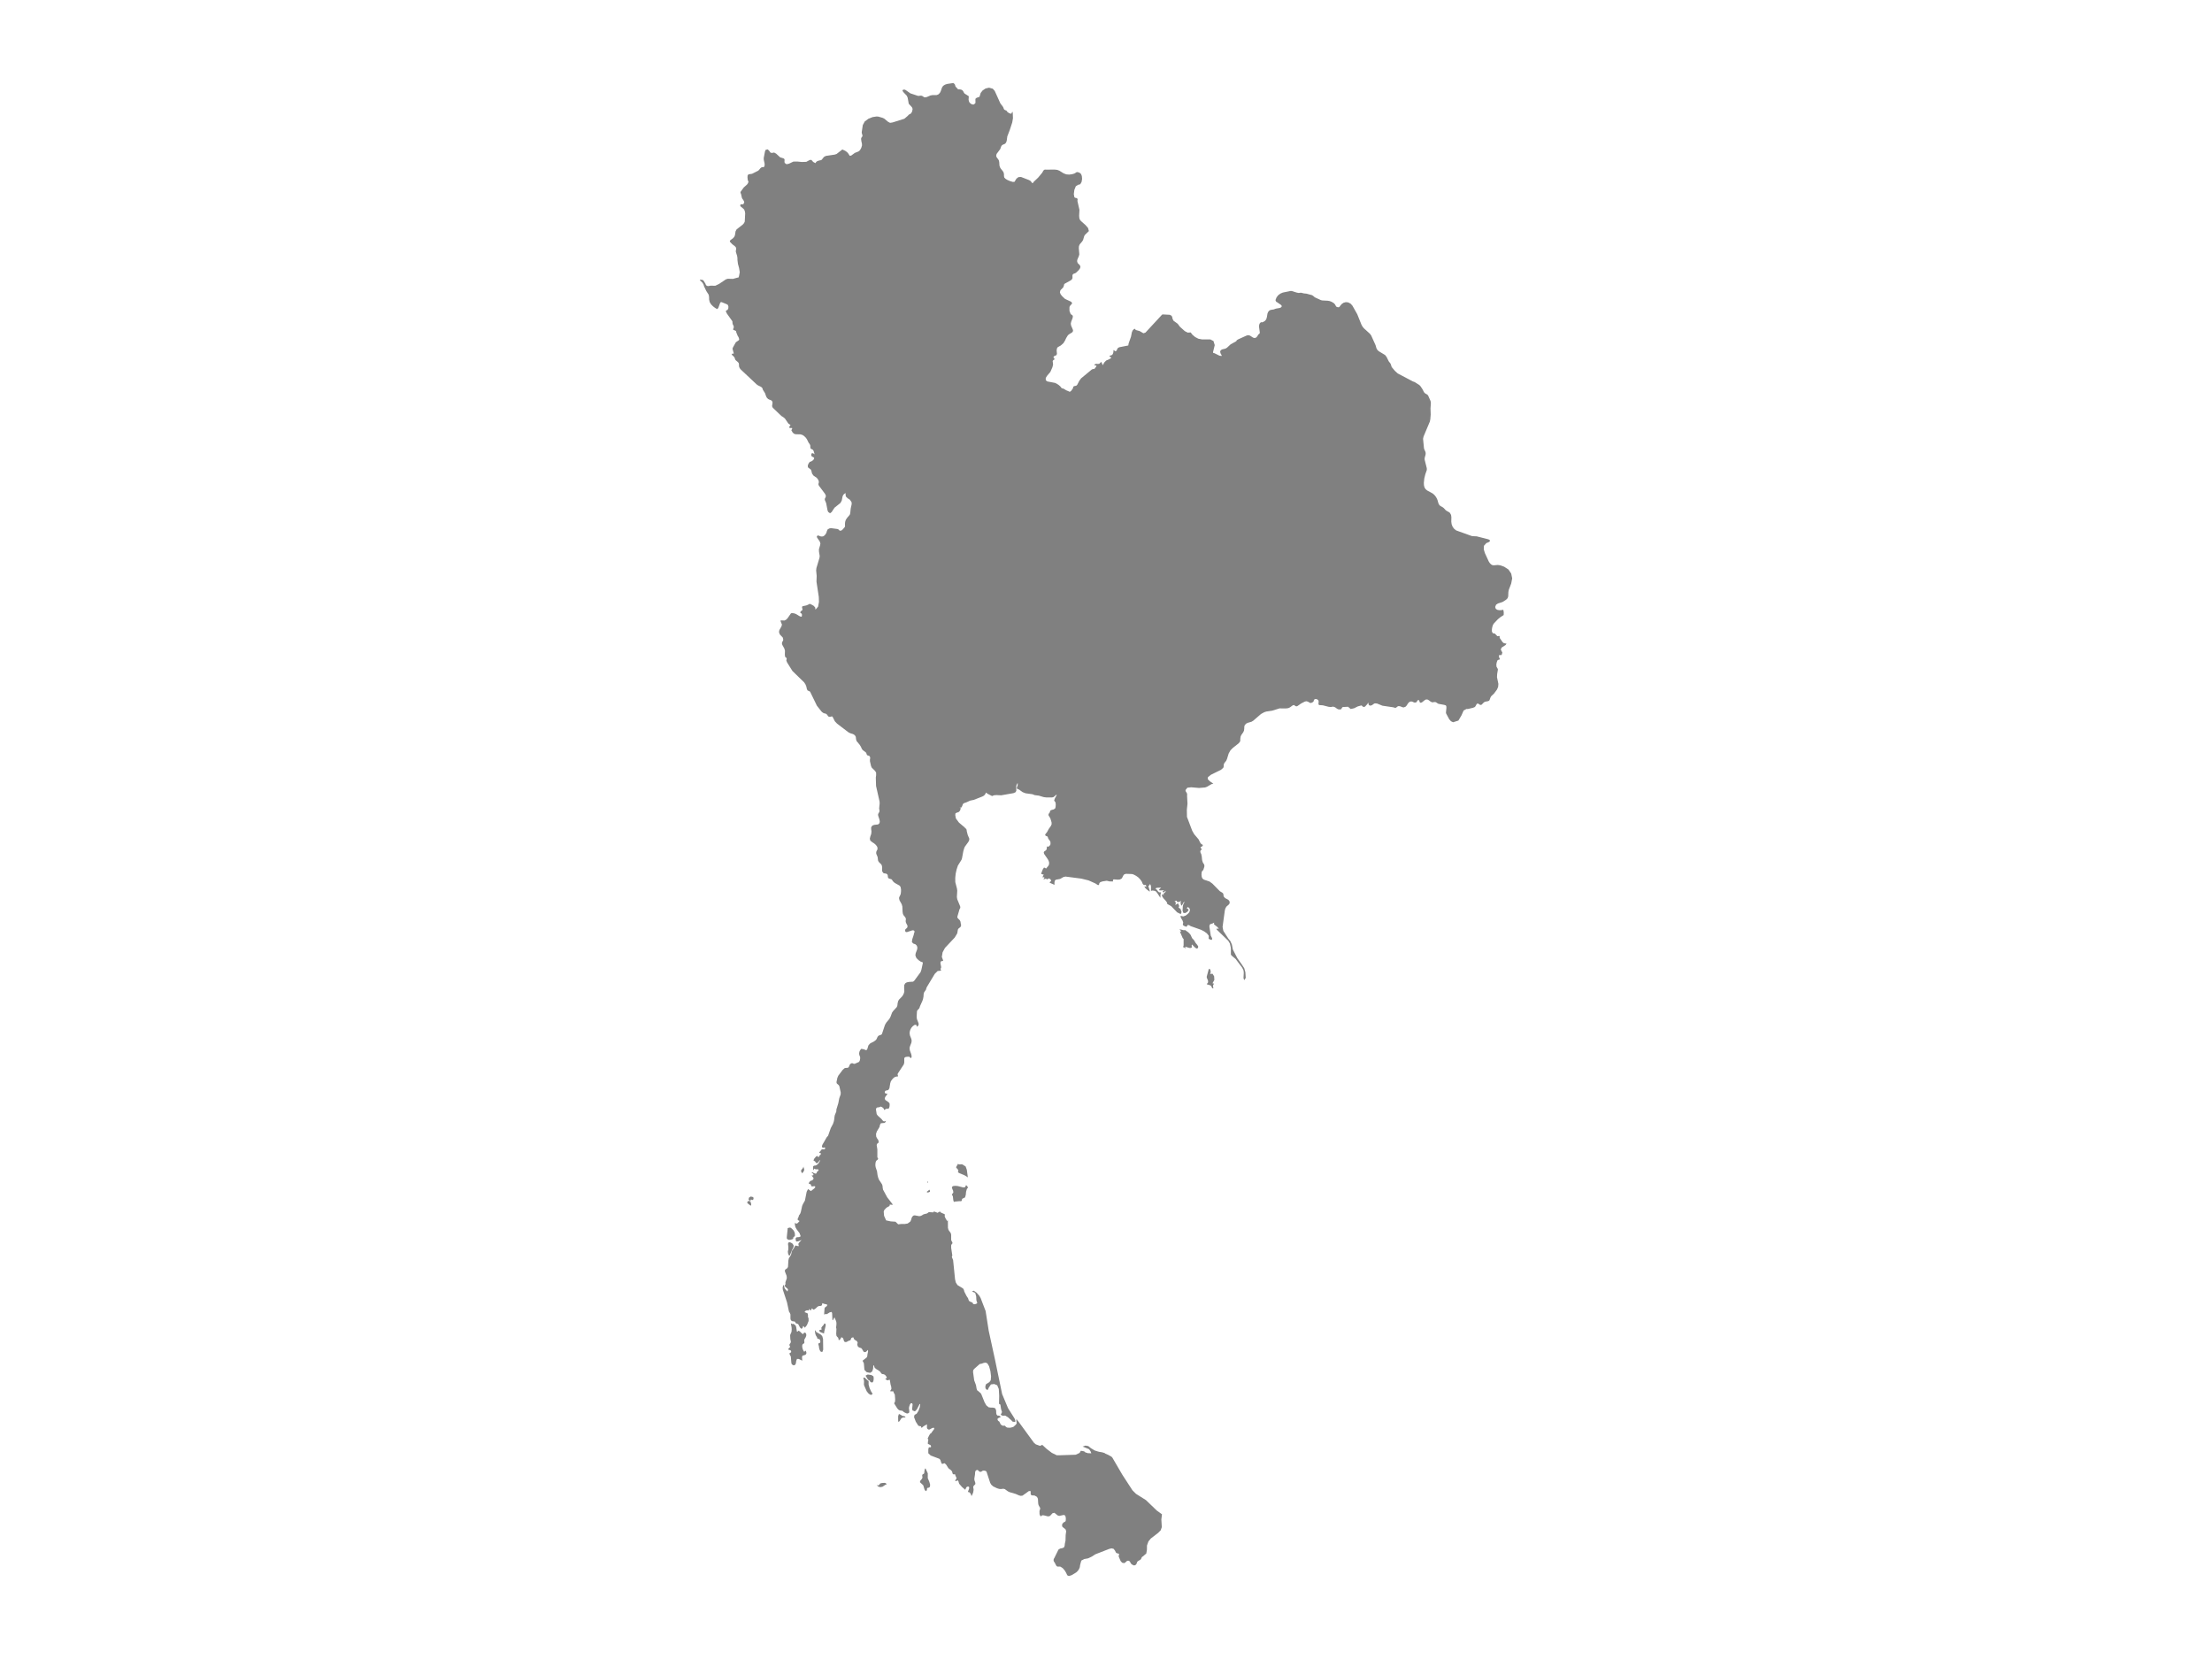 <ns0:svg xmlns:ns0="http://www.w3.org/2000/svg" version="1.1" x="0px" y="0px" viewBox="0 0 800 600" style="enable-background:new 0 0 800 600;" xml:space="preserve">
<ns0:style type="text/css">
	.st0{fill:#808080;}
	.st1{font-family:'Roboto-Regular';}
	.st2{font-size:14px;}
</ns0:style>
<ns0:g id="Thailand">
	<ns0:path class="st0" d="M449.998,354.487l-0.268-0.734l0.095-1.871l-0.069-0.849l-0.475-1.021l-2.403-3.199l-1.486-1.235l-0.228-0.371   v-2.348l-0.357-1.605l-0.611-1.031l-4.171-4.047l-0.061-0.337l0.83,0.08l-0.432-0.591l-1.305-1.03l0.043-0.38v-0.248l-0.579,0.327   l-0.547,0.127l-0.426,0.24l-0.161,0.665l0.507,3.359l0.438,0.856l0.069,0.256l-0.127,0.398h-0.297l-0.372-0.166l-0.34-0.106   l-0.133-0.159l0.032-0.781l-0.02-0.298l-0.645-0.819l-0.991-0.716l-1.083-0.566l-3.803-1.341l-0.562-0.351l-0.501-0.068   l-0.415,0.625h-0.216l-0.795-0.351l-0.196-0.144l-0.138-0.31l0.023-0.277l0.081-0.233l0.035-0.168l-0.245-0.728l-0.639-1.091   l-0.078-0.655l0.951,0.24l0.89-0.302l0.746-0.587l0.553-0.588l0.282-0.848l-0.276-0.731l-0.524-0.322l-0.452,0.392l0.285,0.124   l0.207,0.171l0.144,0.212l0.092,0.236l-0.507,0.615l-0.726,0.42l-0.657-0.066l-0.288-0.845l0.092-1.606l0.216-0.768l0.418-0.743   h-0.219l-0.225,0.283l-0.524,0.979h-0.236l-0.147-0.442l-0.084-0.454l0.032-0.44l0.199-0.397l-0.409,0.308l-0.568,0.204   l-0.501-0.053l-0.216-0.459l-0.582,0.167l-0.167,0.081l0.34,0.212l0.133,0.292l-0.035,0.35l-0.173,0.383h0.216l0.752-0.519   l0.236,0.397l0.161,0.354l0.026,0.355l-0.182,0.401l0.72,0.549l0.369,1.118l-0.305,0.722l-1.293-0.633l-2.175-2.249l-1.06-0.581   l-0.444-0.319l0.058-0.339l-0.57-0.761l-0.804-0.864l-0.539-0.862l0.219-0.752l0.13,0.295l0.147,0.1l0.196,0.026l0.254,0.074   l-0.467-0.317l0.236-0.303l0.478-0.37l0.236-0.521h-0.268l-0.187,0.357l-0.23,0.146l-0.265-0.035l-0.259-0.195l0.357-0.326   l0.179-0.099l0.19-0.071l-1.798,0.04l-0.161-0.298l0.749-0.733l-1.495,0.08l-0.458,0.146v0.27l0.467,0.338l0.32,0.494l0.415,0.385   l0.752,0.021l-0.173,0.452l-0.075,0.481l-0.017,1.048l-1.221-1.856l-0.478-0.528l-0.594-0.207l-0.663-0.06l-0.449,0.152v-1.573   l-0.069-0.385l-0.159-0.365l-0.158-0.183l-0.075,0.167l-0.063,0.22l-0.317,0.236l-0.098,0.198l0.461,1.56l0.017,0.398l-1.193-0.921   l-0.513-0.53l-0.248-0.508l0.726,0.223l-0.13-0.604l-0.242-0.133l-0.294,0.05l-0.303-0.056l-0.288-0.272l-0.144-0.272l-0.109-0.31   l-0.184-0.384l-0.582-0.812l-0.657-0.663l-0.775-0.549l-0.908-0.478l-0.588-0.173l-2.184-0.074l-0.639,0.21l-0.369,0.49   l-0.265,0.574l-0.305,0.461l-0.619,0.317l-0.717,0.062l-1.452-0.109l-0.268,0.103l-0.052,0.236l0.02,0.249l-0.055,0.155   l-0.164,0.031l-0.389-0.04l-0.579,0.024l-1.063-0.263l-1.556,0.242l-0.786,0.272l-0.34,0.341l-0.156,0.673l-0.38,0.044   l-0.893-0.583l-2.457-1.104l-2.642-0.651l-5.704-0.744l-0.746,0.158l-1.224,0.7l-1.538,0.276l-0.375,0.354l-0.012,0.013   l-0.115,0.617v0.877l-1.711-0.765v-0.227l0.519-0.399l-0.219-0.599l-0.599-0.351l-0.639,0.36l-0.386-0.221l-0.311,0.022   l-0.328,0.124l-0.449,0.075l0.167-0.121l0.15-0.156l0.107-0.207l0.055-0.282h-0.72l0.121-0.214l0.242-0.561l0.115-0.217   l-0.294-0.01l-0.668-0.236l0.616-1.61l0.464-0.685l0.637,0.313h0.219l0.251-0.399l0.308-0.328l0.277-0.403l0.15-0.628l-0.052-0.558   l-0.184-0.511l-0.253-0.465l-1.325-1.925l-0.144-0.485l0.127-0.343l0.259-0.208l0.303-0.191l0.285-0.293l0.086-0.271l0.078-0.667   l0.101-0.305l0.305,0.174l0.375-0.18l0.34-0.367l0.184-0.373l-0.017-0.86l-0.354-0.594l-0.415-0.517l-0.199-0.631l-0.15-0.226   l-0.334-0.104l-0.328-0.158l-0.161-0.382l0.755-0.992l0.573-1.062l0.752-1.059l0.288-0.615l-0.023-0.695l-0.386-1.308l-0.164-0.349   l-0.481-0.78l-0.104-0.247l0.081-0.383l0.161-0.232l0.167-0.176l0.297-0.819l0.522-0.23l0.645-0.15l0.565-0.382l0.144-0.509   l0.063-0.841l-0.072-0.785l-0.504-0.709l0.265-0.789l0.616-1.108v-0.249l-0.421,0.298l-0.354,0.333l-0.372,0.271l-0.45,0.114   h-2.186l-0.882-0.118l-1.772-0.529l-1.51-0.187l-0.763-0.318l-2.475-0.339l-1.069-0.401l-1.397-0.993l-0.642-0.255l-0.086-0.271   l0.069-0.348l0.182-0.406l0.078-0.504l-0.038-0.573l-0.386,0.737l-0.133,0.584l0.037,1.541l-0.297,0.513l-0.706,0.317l-4.46,0.785   l-1.729-0.08l-0.873,0.067l-0.683,0.284l-1.674-0.843l-0.524-0.424l-0.357,0.696l-0.415,0.428l-0.57,0.307l-3.071,1.213   l-1.322,0.271l-0.853,0.387l-0.694,0.312l-0.576,0.158l-0.504,0.375l-0.268,0.754l-0.34,0.561l-0.72-0.197l0.507,0.224   l-0.061,0.637l-0.274,0.565l-0.444,0.404l-0.576,0.158l-0.519,0.272l-0.072,0.635l0.006,0.031l0.222,1.184l1.112,1.489l2.051,1.737   l0.118,0.169l0.245,0.203l0.256,0.266l0.107,0.365l0.029,0.325l0.351,1.367l0.588,1.412l-0.086,0.634l-0.314,0.577l-1.167,1.588   l-0.251,0.514l-0.354,1.174l-0.484,2.616l-0.19,0.535l-1.285,2.055l-0.473,1.425l-0.328,1.49l-0.161,1.533l0.012,1.151l0.006,0.391   l0.605,2.344l0.098,0.741l-0.133,2.302l0.133,0.805l1.069,2.589l0.043,0.526l-0.302,0.535l-0.778,2.682l0.037,0.343l0.317,0.398   l0.354,0.332l0.268,0.333l0.164,0.377l0.112,0.746l0.092,0.286l0.012,0.345l-0.156,0.448l-0.184,0.194l-0.57,0.448l-0.236,0.346   l-0.219,1.298l-0.144,0.321l-0.781,1.296l-3.541,3.767l-0.853,1.581l-0.282,1.666l0.484,1.273l-0.112,0.208l-0.501,0.049   l-0.251,0.155l-0.095,0.271l-0.009,0.403l0.265,1.37l-0.075,0.213l-0.112,0.268l-0.026,0.333l0.213,0.421l-1.296,0.151l-1.014,0.99   l-2.875,4.771l-0.179,0.4l-0.15,0.57l-0.689,1.003l-0.153,0.648l-0.052,0.848l-0.144,0.766l-0.222,0.728l-0.913,2.032l-0.092,0.335   l-0.156,0.388l-0.68,0.727l-0.156,0.364l-0.109,2.081l0.109,0.751l0.596,1.504v0.675l-0.596,0.577l-0.259-0.714l-0.562,0.018   l-0.622,0.418l-0.47,0.502l-0.253,0.388l-0.242,0.484l-0.176,0.573l-0.078,0.661l0.121,0.775l0.513,1.303l0.115,0.64l-0.101,0.721   l-0.32,0.8l-0.167,0.424l-0.161,0.643l0.069,0.838l0.547,1.508l0.132,0.753l-0.132,0.547l-0.294-0.018l-0.262-0.252l-0.061-0.154   l-0.665-0.026l-0.501,0.051l-0.337,0.076l-0.3,0.179l-0.124,0.336v1.477l-0.164,0.657l-2.126,3.237l-0.13,0.321l0.083,0.378   l0.107,0.255l-0.083,0.148l-0.47,0.045l-0.622,0.171l-0.579,0.435l-0.496,0.573l-0.38,0.588l-0.222,0.725l-0.28,1.728l-0.357,0.608   l-0.386,0.157l-0.444,0.063l-0.357,0.173l-0.15,0.478l0.081,0.267l0.225,0.161l0.317,0.072l0.366-0.007l-0.259,0.482l-0.328,0.391   l-0.279,0.418l-0.121,0.554l0.225,0.47l1.095,0.732l0.392,0.416l0.063,0.46l-0.043,0.662l-0.153,0.589l-0.242,0.256l-0.507,0.001   L320.533,401l-0.787,0.448l-0.121-0.461l-0.259-0.319l-0.366-0.24l-0.461-0.231l-0.542,0.259l-0.464,0.037l-0.389,0.082   l-0.32,0.382l-0.009,0.397l0.251,1.57l0.372,0.539l1.322,1.202l0.648,0.79l0.406,0.11l0.657-0.184l-0.458,0.717l-1.429,0.139   l-0.311,0.517l-0.204,0.858l-0.951,1.586l-0.294,0.894l0.066,0.993l0.34,0.652l0.386,0.531l0.173,0.633l-0.109,0.424l-0.501,0.366   l-0.112,0.459l0.242,1.584v2.834l0.052,0.105l0.112,0.104l0.086,0.158l-0.009,0.257l-0.135,0.208l-0.444,0.348l-0.147,0.202   l-0.121,0.357l-0.072,0.342l-0.043,0.664l-0.006,0.108l0.112,0.748l0.495,1.447l0.187,1.4l0.199,0.823l0.302,0.789l1.086,1.635   l0.202,0.558l0.078,0.827l0.112,0.593l1.492,2.75l2.063,2.672l-0.279,0.07l-0.176-0.009l-0.167-0.036l-0.248-0.025l-0.291,0.053   l-0.026,0.131l0.043,0.167l-0.089,0.162l-0.882,0.485l-0.326,0.248l-0.677,0.736l-0.187,0.594l0.138,1.489l0.74,1.642l1.654,0.355   l1.734,0.123l0.971,0.941l1.161-0.123l1.164,0.013l1.095-0.179l0.954-0.692l0.268-0.546l0.182-0.636l0.251-0.598l0.507-0.422   l0.438-0.052l1.605,0.298l0.588-0.112l0.475-0.245l0.363-0.245l0.265-0.111l1.1-0.267l0.593-0.42l0.012-0.07l1.34,0.077   l0.228,0.056l0.205-0.299l0.469,0.026l0.674,0.269l0.346,0.139l0.187-0.158l0.383-0.198l0.202-0.155l0.426,0.412l1.348,0.593   l0.035,0.343l-0.052,0.398l0.233,0.582l0.642,1.122l0.291-0.245l0.017,2.704l0.176,0.702l0.288,0.467l0.323,0.403l0.268,0.433   l0.112,0.556v1.724l0.078,0.365l0.343,0.586l0.063,0.405l-0.069,0.026l-0.164,0.19l-0.164,0.265l-0.087,0.254v0.869l0.415,2.753   l-0.173,0.56l0.458,1.107l0.709,6.978l0.279,1.145l0.602,0.94l2.005,1.212l0.314,0.523l0.144,0.619l0.786,1.548l0.573,0.858   l0.225,0.715l0.207,0.314l0.271,0.162l0.781,0.336l0.159,0.1l0.202,0.434l0.472,0.111l0.565-0.13l0.452-0.281l-0.326-1.038   l-0.072-1.44l-0.363-1.25l-1.193-0.472l0.691-0.3l1.069,0.778l0.974,1.129l0.429,0.75l1.806,4.71l1.112,7.101l1.4,6.427   l0.882,4.045l2.578,12.451l2.139,5.105l1.904,3.004l0.453,0.726l0.262,0.726l-0.022,0.506l-0.915-0.074l-0.446-0.464l-1.271-1.152   l-0.687-0.413l-0.277-0.177l-0.994,0.037l-0.665-0.348l0.475-0.948l-0.35-1.151L361.808,508l-0.503-0.311l0.067-2.843l-0.141-2.476   l-0.584-1.376l-1.083-0.444l-1.181,0.148l-0.799,1.207l-0.256,0.61l-0.219,0.192l-0.38-0.203l-0.219-0.256l-0.104-0.23   l-0.032-0.285v-0.427l0.239-0.698l1.204-0.741l0.493-0.667l0.124-1.387l-0.228-1.884l-0.481-1.784l-0.645-1.087l-0.674-0.253   l-0.68,0.122l-0.691,0.256l-0.72,0.14l-0.346,0.307l-1.573,1.391l-0.412,0.499l-0.066,0.693l0.415,3.008l0.637,1.706l0.233,1.315   l0.219,0.606l0.395,0.253l0.095,0.119l0.752,0.635l0.164,0.234l0.095,0.174l1.158,2.891l0.648,1.121l0.856,0.697l0.775,0.103   l0.882,0.017l0.72,0.235l0.302,0.763l0.003,0.055l0.023,0.79l0.063,0.427l0.133,0.335l0.314,0.277l0.501,0.008l0.343,0.172   l0.326,0.292l-0.574,0.296l-0.311,0.123l-0.236,0.174l-0.101,0.218l0.112,0.401l0.251,0.29l0.292,0.163l0.481,0.979l0.429,0.395   l0.498,0.172l0.549-0.069l0.412,0.395l0.292,0.223l0.31,0.117l0.892,0.038l0.412-0.069l0.858-0.258l0.883-0.818l0.277-0.427   l-0.104-0.984l-0.01-0.615l0.909,1.134l5.453,7.472l0.683,0.572l0.949,0.345l0.57,0.204l0.8-0.37l0.585,0.534l1.058,0.979   l1.832,1.387l1.751,0.858l1.031,0.012l1.463-0.049l4.367-0.148l1.42-0.658l0.451-0.774l1.185,0.206l0.49,0.409l0.655,0.158   l0.251,0.158l0.072-0.074l1.138,0.074l-0.274-0.721l-0.541-0.775l-2.328-0.959l1.033-0.35l1.029,0.189l0.916,0.737l1.364,0.834   l1.212,0.383l0.617,0.152l0.533,0.064l0.683,0.157l0.596,0.203l0.259,0.208l0.977,0.416l1.219,0.679l0.314,0.341l3.613,6.188   l1.953,3.002l1.705,2.626l1.299,1.289l3.552,2.231l3.941,3.786l1.867,1.349l0.012,0.009l-0.228,1.879l0.163,2.781l-0.399,1.134   l-0.94,0.94l-2.621,2.022l-0.873,1.063l-0.53,1.476l-0.017,1.519l-0.225,1.362l-1.154,1.006l-0.393,0.256l-0.176,0.301   l-0.121,0.317l-0.216,0.314l-1.035,0.634l-0.187,0.217l-0.282,0.754l-0.417,0.45l-0.578,0.064l-0.754-0.407l-0.307-0.382   l-0.223-0.431l-0.278-0.355l-0.468-0.146l-0.426,0.127l-0.608,0.561l-0.034,0.031l-0.351,0.18l-0.735-0.156l-0.551-0.607   l-0.693-1.628l0.018-0.319l0.11-0.355l-0.011-0.293l-0.337-0.136l-0.414-0.069l-0.274-0.169l-0.19-0.283l-0.165-0.402l-0.56-0.747   l-0.757-0.178l-0.823,0.189l-1.22,0.474l-3.807,1.481l-1.242,0.807l-1.367,0.652l-1.39,0.251l-1.087,0.571l-0.437,1.613   l-0.108,0.792l-0.304,0.719l-0.45,0.63l-0.547,0.523l-1.659,1.002L386.583,570l-0.593-0.276l-0.406-0.89l-0.538-0.893l-0.671-0.776   l-0.796-0.534l-0.351-0.07l-0.673,0.031l-0.346-0.138l-0.243-0.282l-0.415-0.837l-0.269-0.422l-0.185-0.291l-0.068-0.405   l0.086-0.417l0.232-0.398l1.452-2.955l0.585-0.376l0.746-0.149l0.644-0.24l0.271-0.652l0.059-0.671l0.249-1.163l0.055-2.026   l0.187-1.393l-0.252-0.706l-0.659-0.497l-0.567-0.535l0.033-0.821l0.476-0.595l0.465-0.214l0.324-0.303l0.066-0.866l-0.097-0.725   l-0.234-0.461l-0.45-0.156l-1.624,0.352l-0.587-0.191l-1.14-0.935l-0.677,0.142l-0.929,0.997l-0.666,0.172l-1.475-0.369   l-0.472-0.063l-0.435,0.142l-0.194,0.24l-0.154,0.018l-0.298-0.527l-0.086-0.299l-0.022-1.029l0.066-0.318l0.012-0.033l0.112-0.301   l0.075-0.328l-0.068-0.295l-0.423-0.722l-0.157-0.389l-0.08-0.41l-0.101-1.693l-0.329-0.682l-0.816-0.476l-0.402-0.059   l-0.364,0.006l-0.329-0.047l-0.298-0.223l-0.095-0.297l0.011-0.794l-0.055-0.22l-0.606,0.005l-2.281,1.635l-0.628,0.085   l-0.638-0.156l-1.211-0.538l-2.16-0.629l-0.646-0.299l-1.13-0.817l-0.527-0.13l-0.915,0.106l-0.596-0.049l-0.789-0.243   l-0.344-0.166l-1.022-0.494l-0.693-0.611l-0.401-0.675l-1.314-3.999l-0.242-0.262l-0.377-0.134l-0.41-0.039l-0.322,0.029   l-0.536,0.336v0.07l-0.536-0.011l-0.304-0.168l-0.162-0.197l-0.09-0.109l-0.322-0.195l-0.505,0.162l-0.229,0.296l-0.099,0.406   l-0.046,0.806l-0.236,1.445l0.038,0.608l0.284,0.827l0.071,0.505l-0.212,0.309l-0.311,0.266l-0.238,0.373l-0.031,0.318l0.115,0.619   l0.015,0.311l-0.146,0.887l-0.311,0.779l-0.293,0.55l-0.259-0.742l-0.418-0.586l-0.64-0.188l0.432-1.148l0.043-0.574l-0.354-0.247   l-0.458,0.117l-0.271,0.296l-0.34,0.781l-1.181-1l-1.014-1.169l-0.121-0.309l-0.098-0.413l-0.138-0.361l-0.251-0.155l-0.449,0.235   l-0.259,0.067l-0.112-0.168l0.078-0.258l0.32-0.434l0.063-0.173l-0.086-0.358l-0.305-0.599l-0.069-0.392l-0.156-0.123l-0.337,0.022   l-0.343-0.048l-0.15-0.338l-0.164-0.656l-0.389-0.451l-0.922-0.705l-0.847-1.339l-0.559-0.493l-0.637,0.226l-0.314,0.017   l-0.256-0.464l-0.285-0.915l-0.251-0.329l-0.187-0.148l-3.062-1.158l-0.882-0.827l0.009-1.431l0.156-0.643l0.19-0.078l0.51-0.01   l0.13-0.151l-0.035-0.337l-0.202-0.334l-0.386-0.152l-0.544-0.297l0.043-0.679l0.144-0.739l-0.248-0.477l0.576-1.181l0.363-0.555   l0.392-0.234l0.112-0.234l0.994-1.338l-0.265-0.395l-0.608,0.189l-0.657,0.377l-0.423,0.183l-0.542-0.255l-0.202-0.433l0.017-1.26   l-1.233,0.708l-0.582,0.494l-0.248,0.013l-0.115-0.507h-0.259l-0.691-0.199l-0.925-1.463l-0.631-1.665l0.19-0.791l0.755-0.418   l0.654-1.024l0.467-1.285l0.181-1.194h-0.219l-1.002,1.926l-0.689,0.728l-0.882-0.34l-0.147-0.558l0.173-1.537l-0.138-0.485   l-0.472-0.048l-0.366,0.505l-0.242,0.706l-0.104,0.565l0.147,1.26l-0.138,0.505l-0.622,0.205l-0.372-0.103l-0.533-0.244   l-0.473-0.289l-0.204-0.24l-0.19-0.105l-1.003-0.17l-0.501-0.312l-0.435-0.551l-1.037-1.686l0.328-0.587l0.055-0.837l-0.121-1.624   l-0.078-0.241l-0.352-0.578l-0.072-0.41l-0.164-0.052l-0.772,0.009l-0.277-0.09l0.47-0.755l-0.052-0.785l-0.259-0.897l-0.259-1.617   l-0.242-0.039l-0.314,0.153l-0.308,0.039l-0.311-0.158l-0.346-0.247l-0.107-0.227l0.4-0.099l0.147-0.228l-0.23-0.504l-0.426-0.503   l-0.467-0.227l-0.57-0.078l-0.288-0.212l-0.484-0.686l-0.706-0.52l-0.691-0.391l-0.55-0.488l-0.248-0.818h-0.222l-0.084,1.221   l-0.346,0.984l-0.732,0.488l-1.256-0.253l-0.807-0.853l-0.196-2.361l-0.47-0.933l1.472-1.156l0.222-0.429l0.066-0.67l0.219-1.064   l-0.026-0.606l-0.683,0.694l-0.34,0.129l-0.447-0.068l-0.182-0.208l-0.544-0.913l-0.259-0.266l-0.57-0.167l-0.579-0.32   l-0.259-0.721l0.04-0.361l0.063-0.22l0.017-0.202l-0.121-0.304l-0.248-0.31l-0.57-0.317l-0.28-0.239l-0.204-0.372l-0.055-0.254   l-0.147-0.1l-0.449,0.105l-0.225,0.204l-0.259,0.637l-0.121,0.137l-0.544,0.153l-0.527,0.298l-0.507,0.199l-0.501-0.14   l-0.173-0.271l-0.242-0.794l-0.176-0.301l-0.441-0.266l-0.199,0.141l-0.095,0.295l-0.121,0.196l-0.461,0.404l-0.187-0.009   l-0.078-0.518l-0.095-0.32l-0.458-0.466l-0.179-0.291l-0.081-0.69l0.081-1.752l-0.124-0.477l0.124-1.147v-0.617l-0.115-0.562   l-0.605-1.393l-0.507,1h-0.219l-0.121-2.598l-0.242-0.357l-0.674,0.191l-1.028,0.655l-0.377-0.112h-0.236v0.245h-0.242   l-0.069-0.419l0.147-1.904l0.19-0.298l0.579-0.432l0.265-0.469l-0.473-0.226l-0.76-0.153l-0.605-0.25l-0.164,0.798l-0.487,0.213   l-0.622,0.039l-0.55,0.281l-0.363,0.393l-0.556,0.454l-0.553,0.186l-0.352-0.432h-0.242l-0.06,0.427l-0.187,0.228l-0.242-0.03   l-0.236-0.358h-0.242v0.466l-0.732-0.084l-0.616,0.291l-0.213,0.38l1.095,0.441l0.13,0.59l-0.009,0.688l0.216,0.536l0.009,0.972   l-0.594,1.467l-0.749,0.955l-0.473-0.575h-0.216l-0.026,0.332l-0.098,0.223l-0.38,0.445l-0.568-0.511l-0.648-1.222l-0.91-0.359   l-0.109-0.26l-0.147-0.26l-0.406-0.116l-0.389-0.026l-0.291-0.082l-0.228-0.144l-0.193-0.214l-0.135-0.53v-1.531l-0.216-0.515   l-0.323-0.533l-0.72-3.352l-1.507-4.577l-0.052-0.776l0.176-0.638l0.239-0.272l0.121,0.319l0.089,0.688l0.265,0.463l0.856,0.926   l0.204-0.72l-0.311-0.437l-0.501-0.348l-0.36-0.45l-0.017-0.232l0.095-0.179l0.109-0.153l0.055-0.147l-0.02-0.586l0.02-0.169   l0.398-1.109l0.086-0.358l-0.069-0.787l-0.556-1.409l-0.101-0.496l0.147-0.326l0.251-0.198l0.297-0.178l0.274-0.274l0.121-0.232   l0.072-0.232l0.132-2.226l0.179-0.792l0.778-1.229l0.326-1.413l0.689-0.967l0.449-0.856l0.288-0.172l0.133,0.087l0.524,0.137   l0.441-0.006l-0.121-0.341l-0.089-0.449l0.346-0.502l0.83-0.907l-1.06,0.44l-0.668,0.172l-0.346-0.281l-0.101-0.932l0.432-0.388   l0.847-0.036l0.568-0.287l-0.398-1.135l-1.037-1.371l-0.464-0.808l-0.19-0.89l-0.026-0.724l0.164,0.204l0.452,0.14l0.288-0.108   l0.282-0.255l0.53-0.594l-0.654-0.339l-0.014-0.555l0.326-0.604l0.104-0.483l0.424-0.591l0.259-0.66l0.49-2.233l0.279-0.648   l0.723-1.279l0.628-3.169l0.496-0.995l1.049,0.735l1.17-0.923l0.397-0.443l-0.092-0.351l-0.271-0.061l-0.677,0.092l-0.285-0.031   l-0.144-0.162l-0.133-0.476l-0.087-0.098l-0.709-0.289l0.294-0.6l0.657-0.495l0.363,0.016l0.078-0.139l0.328-0.425l0.078-0.162   l-0.095-0.263l-0.631-0.85l0.579-0.031l0.112-0.298l-0.233-0.386l-0.458-0.289l0.242-0.224l0.536,0.349l0.559,0.225l0.444-0.092   l0.179-0.615l0.15-0.035l0.285-0.304l0.158-0.344l-0.23-0.165l-0.726-0.009l-0.317-0.076l-0.311-0.181l-0.161,0.245l-0.04,0.107   l-0.04,0.159h-0.219l0.04-0.292l-0.011-0.801l-0.029-0.135l0.297-0.301l0.276-0.073l0.285-0.012l0.328-0.105l0.493-0.352l0.38-0.43   l0.311-0.526l0.285-0.654l-0.285,0.26l-0.585,0.74l-0.334,0.206l-0.317-0.061l-0.19-0.253l-0.156-0.272l-0.622-0.405l0.285-0.632   l0.57-0.665l0.429-0.387l0.161,0.253l0.225,0.132l0.265-0.007l0.311-0.156l-0.202-0.238l0.53-0.386l0.156-0.377l-0.121-0.139   l-0.268-0.072l-0.256-0.149l0.069-0.194l0.363-0.339l0.288-0.445l0.279-0.196l0.787,0.012l0.311-0.176l0.081-0.369l-0.34-0.152   l-0.389,0.044l-0.078,0.211l-0.38-0.494l0.006-0.237l0.132-0.473l1.573-2.722l0.507-0.573l0.968-2.761l0.824-1.563l0.268-0.806   l0.173-0.852l0.06-0.735l0.133-0.708l0.547-1.341l0.04-0.775l0.673-2.183l0.359-1.832l0.49-1.374l0.033-0.726l-0.497-2.262   l-0.23-0.387l-0.681-0.59l-0.128-0.46l0.315-1.547l0.351-0.817l1.566-2.085l0.677-0.61l0.337-0.103l0.754-0.046l0.26-0.08   l0.252-0.315l0.136-0.345l0.156-0.396l0.3-0.336l0.472-0.212l0.329,0.076l0.304,0.151l0.38,0.014l1.262-0.555l0.168-0.039   l0.263-0.296l0.15-0.285l0.132-0.725l-0.004-0.53l-0.282-0.733l-0.077-0.439l0.022-0.374l0.084-0.394l0.143-0.374l0.201-0.312   l0.326-0.348l0.143-0.043l0.179,0.093l0.45,0.067l0.402,0.123l0.373,0.197l0.348,0.009l0.304-0.439l0.315-1.088l0.154-0.322   l0.578-0.594l1.412-0.736l0.278-0.217l0.381-0.298l0.23-0.348l0.333-0.746l0.263-0.341l0.348-0.199l0.754-0.254l0.241-0.297   l1.072-3.226l0.457-0.806l1.142-1.383l0.428-0.806l0.538-1.45l0.377-0.557l1.343-1.462l0.219-0.6l0.055-0.633l0.198-0.89   l0.333-0.579l1.021-1.036l0.435-0.602l0.326-0.715l0.132-0.604l-0.066-1.464l0.048-0.844l0.326-0.596l0.578-0.368l0.816-0.162   l1.471-0.09l0.421-0.346l2.276-3.08l0.3-0.858l0.52-2.4l-0.073-0.348l-0.6-0.174l-0.68-0.437l-0.637-0.559l-0.439-0.549l-0.26-0.8   l0.117-0.744l0.549-1.458l0.04-0.739l-0.249-0.615l-0.483-0.441l-0.673-0.219l-0.563-0.52l0.117-1.004l0.563-1.708l0.059-0.413   l0.15-0.369l0.08-0.341l-0.146-0.318l-0.311-0.14l-0.362,0.011l-1.994,0.659l-0.498-0.122l-0.121-0.646l0.187-0.35l0.344-0.279   l0.289-0.327l0.062-0.494l-0.128-0.367l-0.38-0.713l-0.135-0.38l-0.029-0.386l0.084-0.659l-0.095-0.393l-0.242-0.397l-0.545-0.659   l-0.194-0.444l-0.117-0.693l-0.099-2.015l-0.234-0.792l-0.805-1.454l-0.15-0.746l0.088-0.365l0.38-0.779l0.139-0.386l0.102-0.802   l0.007-0.77l-0.09-0.561l-0.053-0.326l-0.337-0.502l-1.745-0.978l-0.392-0.315l-0.347-0.362l-0.227-0.38L322.422,318l-0.83-0.236   l-0.333-0.202l-0.121-0.289l-0.081-0.735l-0.157-0.328l-0.369-0.24l-0.809-0.133l-0.318-0.158l-0.366-0.624l-0.033-0.652   l0.044-0.692l-0.132-0.747l-0.271-0.421l-0.702-0.679l-0.282-0.394l-0.121-0.359l-0.121-1.117l-0.465-1.103l-0.077-0.329   l0.037-0.474l0.132-0.34l0.183-0.316l0.15-0.412l-0.088-0.709l-0.487-0.7l-0.659-0.591l-0.607-0.376l-0.783-0.615l-0.172-0.728   l0.194-0.811l0.307-0.862l0.099-0.917l-0.11-0.808l-0.004-0.709l0.424-0.609l0.677-0.257l1.401-0.158l0.485-0.438l0.028-0.025   l0.102-0.628l-0.146-0.745l-0.446-1.362l-0.022-0.491l0.146-0.342l0.205-0.306l0.15-0.379v-0.35l-0.117-0.699l0.183-1.817   l-0.033-0.7l-1.27-5.637l-0.088-3.061l0.117-0.828l-0.011-0.953l-0.204-0.321l-0.195-0.307l-1.149-1.115l-0.271-0.588l-0.402-1.743   l-0.011-0.629l0.084-0.438l0.011-0.279l-0.077-0.238l-0.183-0.307l-0.161-0.11l-0.494-0.138l-0.187-0.098l-0.139-0.221   l-0.179-0.546l-0.157-0.217l-1.112-0.837l-0.322-0.427l-0.359-0.802l-0.432-0.692l-1.127-1.366l-0.19-0.67l-0.081-0.83   l-0.355-0.593l-0.622-0.401l-0.849-0.251l-0.757-0.337l-4.2-3.2l-0.801-0.854l-0.853-1.698l-0.34-0.051l-0.417,0.145l-0.538-0.019   l-0.241-0.181l-0.454-0.604l-0.23-0.228l-0.26-0.121l-0.545-0.126l-0.249-0.1l-0.461-0.311l-0.293-0.291l-1.61-2.049l-2.462-5.075   l-0.461-0.25l-0.435-0.172l-0.26-0.511l-0.194-0.886l-0.307-0.789l-0.465-0.721l-4.273-4.16l-1.917-3.07l-0.282-0.712l0.121-0.533   l0.011-0.18l-0.113-0.234l-0.38-0.314l-0.106-0.194l-0.062-0.769l0.044-1.318l-0.238-0.803l-0.702-1.261l-0.139-0.386l0.003-0.186   l0.005-0.291l0.154-0.35l0.194-0.315l0.113-0.377l-0.19-0.799l-0.007-0.007l-1.088-1.143l-0.27-0.865l0.161-0.713l0.735-1.283   l0.176-0.675l-0.214-0.513l-0.24-0.574l0-0.005l-0.025-0.428l1.08,0.051l0.274,0.013l0.618-0.291l0.523-0.518l1.251-1.8   l0.428-0.097l0.805,0.133l0.644,0.25l1.211,0.743l0.53,0.208l0.249-0.073l0.088-0.245v-0.557l-0.095-0.211l-0.212-0.167   l-0.216-0.127l-0.088-0.096l0.048-0.19l0.084-0.184l0.088-0.134l0.04-0.04l0.311-0.18l0.194-0.202l0.044-0.326l-0.146-0.622   l0.026-0.298l0.23-0.16l1.273-0.275l0.567-0.222l0.677-0.361l0.724,0.319l0.724,0.416l0.523,0.578l0.117,0.799l0.933-1.077   l0.322-1.719l-0.066-1.851l-0.831-5.473l0.073-2.1l-0.06-0.605l-0.134-1.356l0.099-0.861l1.108-3.701l0.081-0.669l-0.26-1.544   l-0.026-0.885l0.428-1.434l0.11-0.656l-0.242-0.734l-0.951-1.374l-0.11-0.489l0.315-0.295l0.417,0.057l0.435,0.19l0.359,0.11   l0.461-0.002l0.3-0.04l0.267-0.15l0.391-0.331l0.494-0.723l0.22-0.737l0.296-0.613l0.739-0.364l0.622-0.027l2.17,0.284l0.421,0.196   l0.201,0.257l0.249,0.164l0.545-0.074l0.311-0.225l0.834-0.924l0.165-0.329l-0.026-0.855l0.069-0.785l0.227-0.726l0.443-0.673   l0.995-1.172l0.176-0.583l0.168-1.671l0.351-1.607l-0.029-0.671l-0.611-0.906l-0.82-0.534l-0.662-0.654l-0.135-1.257l-0.739,0.62   l-0.293,0.591l-0.296,1.526l-0.476,0.875l-2.137,1.708l-1.057,1.597l-0.567,0.423l-0.677-0.486l-0.223-0.553l-0.516-2.656   l-0.457-1.072l-0.044-0.402l0.355-0.771l0.055-0.389l-0.289-0.669l-2.166-2.896l-0.219-0.384l-0.007-0.397l0.117-0.391l0.015-0.34   l-0.069-0.334l-0.15-0.376l-0.512-0.68l-1.233-0.855l-0.49-0.706l-0.249-1.01l-0.179-0.416l-1.05-0.821l-0.069-0.657l0.278-0.707   l0.424-0.611l0.52-0.151l0.574-0.367l0.428-0.457l0.106-0.411l-0.26-0.298l-0.348-0.141l-0.318-0.191l-0.154-0.445l0.088-0.526   l0.285-0.178l0.402,0.109l0.446,0.327l-0.304-1.055l-0.23-0.507l-0.333-0.231l-0.553-0.258l-0.132-0.543l-0.011-0.618l-0.208-0.488   l-0.384-0.488l-0.6-1.211l-0.373-0.564l-0.648-0.647l-0.637-0.411l-0.714-0.209l-1.738-0.04l-0.615-0.191l-0.483-0.471l-0.476-0.84   l0.139-0.126l0.183-0.333l-0.033-0.287l-0.922-0.006l-0.077-0.32l0.165-0.423l0.289-0.326l-0.805-0.557l-1.248-1.821l-0.681-0.553   l-0.552-0.316l-3.029-2.906l-0.282-0.356l-0.077-0.483l0.128-0.782l0.022-0.456l-0.212-0.525l-0.421-0.268l-0.516-0.178   l-0.479-0.249l-0.468-0.5l-0.245-0.51l-0.366-1.062l-0.783-1.239l-0.157-0.554l-0.315-0.361l-0.373-0.232l-0.838-0.397   l-0.523-0.349l-0.913-0.856l-4.922-4.617l-0.34-0.457l-0.219-0.517l-0.048-0.472l-0.007-0.426l-0.069-0.382l-0.304-0.384   l-0.856-0.728l-0.201-0.428l-0.165-0.5l-0.355-0.44l-0.443-0.371l-0.278-0.513l0.812-0.111l-0.479-1.762l0.223-0.554l0.999-1.771   l0.973-0.66l0.117-0.102l0.113-0.2l-0.08-0.437l-0.161-0.437l-0.113-0.198l-0.15-0.19l-0.516-1.259l-0.11-0.453l-0.073-0.154   l-0.483-0.232l-0.15-0.095l-0.157,0.041l-0.124-0.029l-0.051-0.32l0.033-0.187l0.154-0.355l0.037-0.223l-0.081-0.407l-0.329-0.679   l-0.077-0.439v-0.319l-0.037-0.221l-0.139-0.243l-1.818-2.542l-0.391-0.776l0.099-0.351l0.53-0.243l0.267-0.575l0.018-0.682   l-0.219-0.56l-0.457-0.264l-1.8-0.734l-0.402,0.096l-0.066,0.084l-0.659,1.791l-0.154,0.285l-0.329,0.271l-0.717-0.419   l-0.765-0.581l-0.706-0.72l-0.494-0.827l-0.205-0.921l-0.011-0.853l-0.121-0.827l-0.9-1.41l-0.816-1.715l-0.146-0.55l-0.402-0.708   l-0.761-0.714l-0.219-0.421l0.761,0.095l0.256,0.032l0.311,0.206l0.724,1.153l0.099,0.311l0.157,0.261l0.384,0.243l0.377,0.052   l0.875-0.162l1.654,0.044l1.376-0.664l2.462-1.646l0.688-0.229l1.873,0.052l1.687-0.471l0.172,0.046l0.103-0.067l0.216-0.426   l0.282-1.506l-0.253-1.518l-0.402-1.484l-0.176-1.399l-0.018-0.825l-0.11-0.668l-0.435-1.388l-0.033-0.308l0.139-0.976l-0.15-0.474   l-0.373-0.395l-0.856-0.647l-0.798-0.797l-0.143-0.447l0.362-0.364l0.743-0.536l0.505-0.547l0.252-0.581l0.23-1.438l0.384-0.702   l2.199-1.704l0.501-0.576l0.238-0.534l0.154-2.936l-0.091-0.671l-0.26-0.708l-0.315-0.35l-0.944-0.772l-0.198-0.342l0.139-0.402   l0.329-0.056l0.402,0.033l0.34-0.138l0.278-0.738l-0.322-0.648l-0.494-0.702l-0.227-0.901l-0.055-0.374l-0.263-0.724l-0.022-0.269   l1.178-1.624l1.174-1.049l0.304-0.401l0.234-0.548l-0.022-0.21l-0.135-0.186l-0.117-0.474l-0.073-0.749l0.033-0.684l0.311-0.463   l0.725-0.107l0.592-0.087l2.203-1.113l0.285-0.261l0.516-0.622l0.311-0.278l0.388-0.121l0.344,0.01l0.289-0.106l0.187-0.475   l0.011-0.665l-0.293-1.361l-0.037-0.687l0.472-2.463l0.234-0.511l0.746-0.175l0.53,0.516l0.435,0.625l0.461,0.155l0.9-0.15   l0.739,0.417l1.409,1.297l1.2,0.379l0.26,0.14l0.165,0.368l-0.044,0.771l0.088,0.394l0.651,0.462l0.893-0.194l1.577-0.757   l1.427-0.024l1.657,0.161l1.599-0.052l1.237-0.661l0.116-0.012l0.389-0.04l0.311,0.225l0.267,0.346l0.366,0.306l0.607,0.283   l0.139-0.047l0.051-0.256l0.366-0.329l0.706-0.276l0.794-0.154l0.271-0.188l0.604-0.778l0.296-0.291l0.622-0.28l3.143-0.465   l0.677-0.233l2.074-1.619l1.065,0.493l0.494,0.354l0.446,0.407l0.681,1.044l0.552-0.119l1.266-0.935l1.372-0.549l0.49-0.425   l0.468-0.815l0.278-0.937l-0.04-0.714l-0.176-0.704l-0.117-0.909l0.073-0.382l0.168-0.266l0.168-0.198l0.092-0.179l-0.026-0.349   l-0.205-0.686l-0.04-0.373l0.388-2.586l0.695-1.287l1.31-0.983l1.559-0.624l1.449-0.217l0.684,0.066l1.46,0.428l0.618,0.291   l1.376,1.151l0.721,0.365l0.904-0.142l4.255-1.332l1.171-0.998l0.461-0.497l0.417-0.212l0.335-0.223l0.057-0.038l0.362-0.647   l0.187-0.951l-0.245-0.603l-1.156-1.257l-0.399-2.198l-0.304-0.696l-1.302-1.378l-0.318-0.637l0.684-0.25l0.501,0.191l1.727,1.204   l2.718,0.905l0.34,0.018l0.647-0.09l0.37,0.029l0.318,0.137l0.538,0.375l0.344,0.076l0.684-0.125l1.315-0.562l0.732-0.133   l1.434,0.004l0.622-0.214l0.596-0.563l0.318-0.615l0.472-1.364l0.402-0.584l0.637-0.424l0.787-0.267l1.932-0.287L344.632,30   l0.174,0.037l0.366,0.293l0.227,0.332l0.082,0.365l0.128,0.347l0.34,0.295l0.41,0.521l0.382,0.133l0.415-0.003l0.512,0.106   l0.468,0.289l0.23,0.315l0.176,0.36l0.278,0.417l1.551,0.996l-0.071,1.305l0.201,0.741l0.483,0.588l0.638,0.336l0.633-0.002   l0.538-0.546l-0.022-1.471l0.329-0.302l0.11-0.07l0.787-0.296l0.194-0.031l0.07-0.07l0.408-1.359l0.697-0.9l1.057-0.718   l1.284-0.297l1.339,0.367l0.71,0.793l2.025,4.483l0.911,1.213l0.17,0.294l0.183,0.522l0.132,0.214l0.274,0.188l0.596,0.262   l0.117,0.205l0.263,0.32l0.582,0.361l0.582,0.209l0.263-0.141l0.187-0.5l0.161-0.045l0.077,0.373l0.068,1.942l-0.256,1.506   l-0.878,2.681l-0.917,2.402l-0.167,1.306l-0.141,0.613l-0.344,0.578l-0.305,0.21l-0.686,0.288l-0.276,0.185l-0.249,0.336   l-0.386,1.047l-0.455,0.609l-0.855,1.144l-0.154,0.684l0.165,0.514l0.22,0.286l0.369,0.479l0.24,0.44l0.115,0.59l0.086,1.229   l0.21,0.647l0.291,0.472l0.723,0.903l0.285,0.492l0.121,0.624v0.61l0.106,0.553l0.435,0.455l0.622,0.395l1.019,0.445l1.015,0.303   l0.615-0.041l0.287-0.477l0.397-0.662l0.745-0.562l0.929-0.047l2.885,1.116l0.512,0.293l0.316,0.361l0.26,0.376l0.265,0.097   l0.34-0.49l1.623-1.542l1.436-1.728l0.432-0.754l0.135-0.171l0.338-0.217l0.185-0.025l0.207,0.043l3.137-0.039l1.001,0.108   l0.77,0.291l1.555,0.967l0.977,0.37l1.021,0.082l0.991-0.122l0.856-0.24l0.406-0.225l0.318-0.23l0.377-0.101l0.604,0.163   l0.468,0.264l0.282,0.297l0.172,0.375l0.135,0.494l0.073,0.915l-0.185,1.064l-0.477,0.831l-0.812,0.223l-0.794,0.509l-0.534,1.336   l-0.192,1.532l0.216,1.117l0.232,0.174l0.6,0.125l0.205,0.149l0.124,0.312l-0.013,0.215l-0.059,0.189l0.009,0.232l0.721,3.135   l-0.11,2.199l0.084,0.883l0.232,0.58l0.415,0.462l1.548,1.378l0.946,1.081l0.302,1.108l-1.504,1.463l-0.245,0.54l-0.344,1.221   l-0.355,0.56l-0.862,1.002l-0.284,0.672l-0.057,0.721l0.188,2.239l-0.165,0.639l-0.523,1.205l-0.119,0.607l0.192,0.679l0.832,0.838   l0.188,0.592l-0.19,0.568l-0.454,0.613l-0.984,0.943l-0.311,0.159l-0.622,0.231l-0.243,0.245l-0.097,0.367l0.035,0.832l-0.134,0.41   l-0.47,0.464l-2.272,1.265l-0.145,0.174l-0.066,0.377l-0.256,0.718l-1.03,1.066l-0.188,0.748l0.238,0.647l0.496,0.671l0.817,0.778   l0.29,0.276l2.239,1.043l0.349,0.498l-0.106,0.243l-0.602,0.671l-0.187,0.27l-0.077,0.381l0.015,1.313l0.119,0.256l0.28,0.751   l0.208,0.213l0.256,0.146l0.23,0.187l0.124,0.326l-0.08,0.588l-0.527,1.4l-0.143,0.67l0.119,0.716l0.605,1.389l0.11,0.522   l-0.271,0.483l-1.136,0.712l-0.465,0.373l-0.617,1.002l-0.457,0.969l-0.56,0.906l-0.933,0.817l-1.116,0.625l-0.263,0.388   l-0.132,0.752l0.112,1.268l-0.194,0.475l-0.726,0.315l-0.256,0.202l-0.066,0.23l0.09,0.246l0.232,0.261l0.033,0.077l0.011,0.079   l-0.011,0.081l-0.033,0.079l-0.333,0.182l-0.223,0.24l-0.077,0.305l0.082,0.376l0.069,0.751l-0.17,0.671l-0.073,0.287l-0.739,1.682   l-1.185,1.396l-0.488,0.783l0.013,0.821l0.563,0.439l1.267,0.239l1.55,0.292l0.684,0.349l0.644,0.43l0.582,0.52l0.49,0.627   l0.596,0.13l1.057,0.629l1.013,0.42l0.15,0.104l0.121-0.019l0.337-0.203l0.19-0.197l0.604-0.863l0.088-0.553l0.362-0.215   l0.472-0.086l0.421-0.165l0.225-0.301l0.712-1.381l0.651-0.879l3.904-3.227l0.445-0.154l0.269,0.019l0.223-0.085l0.631-0.808   l0.053-0.104l0.033-0.227l-0.187-0.059l-0.368-0.023l-0.229-0.109l0.216-0.319l0.49-0.165l0.536,0.052l0.532-0.046l0.468-0.453   l0.161-0.129l0.13-0.065l0.091,0.031l0.046,0.163l0.062,0.234l0.326,0.711l0.075-0.083l0.134-0.298l0.17-0.275l0.141-0.29   l0.699-0.728l1.196-0.511l0.699-0.484l-0.787-0.647l0.406-0.153l0.655-0.247l0.23-0.319l0.161-0.405l0.088-0.488v-0.565   l0.809,0.511l0.38-0.415l0.309-0.711l0.578-0.379l3.287-0.646l0.124-0.738l0.862-2.448l0.313-1.582l0.289-0.679l0.584-0.559h0.221   l0.333,0.417l1.385,0.382l1.366,0.793l0.726-0.234l5.353-5.782l0.557-0.602l0.256-0.197l1.023,0.053l1.634,0.085l0.651,0.366   l0.229,0.533l0.132,0.624l0.335,0.639l1.07,0.762l0.133,0.127l0.267,0.15l0.83,1.122l1.775,1.586l1.056,0.537l1.057-0.065   l0.664,0.846l0.959,0.814l1.178,0.612l1.293,0.246l3.026,0.011l1.136,0.583l0.45,1.484l-0.593,2.426l-0.011,0.344l0.501,0.142   l1.818,0.897l0.783,0.104v-0.271l-0.338-0.536l-0.203-0.68l0.19-0.569l0.487-0.304l1.255-0.308l0.538-0.321l1.299-1.202   l2.047-1.131l0.218-0.396l0.52-0.308l3.04-1.373l0.578-0.119l0.637,0.163l1.094,0.714l0.589,0.162l0.618-0.24l0.406-0.533   l0.315-0.531l0.351-0.242l0.172-0.363l-0.293-2.179l0.055-0.678l0.176-0.496l0.305-0.344l0.275-0.145l0.157-0.082l0.022-0.012   l-0.077,0.162l-0.018,0.026l-0.024,0.035l-0.011,0.016l0.743-0.262l0.587-0.374l0.423-0.553l0.23-0.793l0.205-1.248l0.227-0.579   l0.386-0.475l0.302-0.19l0.3-0.108l1.052-0.169l0.772-0.287l1.303-0.226l0.454-0.159l0.32-0.277l0.04-0.34l-0.216-0.307   l-1.478-1.025l-0.3-0.125l-0.077-0.208l-0.095-0.138l-0.059-0.149l0.011-0.243l0.357-0.906l0.591-0.751l0.772-0.574l0.86-0.377   l2.824-0.589l0.359,0.002l1.939,0.601l0.651,0.124l0.172-0.007l0.507-0.085l0.306,0.026l0.9,0.226l0.907,0.085l2.065,0.56   l0.503,0.359l0.304,0.281l0.307,0.197l2.016,0.922l0.479,0.131l2.056,0.113l0.617,0.104l0.594,0.21l0.562,0.295l0.525,0.361   l0.359,0.431l0.24,0.476l0.311,0.368l0.573,0.121l0.26-0.044l0.165-0.096l0.126-0.155l0.148-0.227l0.578-0.673l0.682-0.458   l0.777-0.201l0.856,0.087l0.871,0.456l0.659,0.721l1.762,3.121l1.506,3.757l0.404,0.718l0.472,0.581l2.21,2.014l0.185,0.258   l0.267,0.373l1.566,3.485l0.326,1.129l0.212,0.396l0.282,0.348l0.132,0.118l0.198,0.177l2.303,1.391l0.536,0.697l0.798,1.614   l0.516,0.64l0.143,0.232l0.097,0.234l0.22,0.736l0.157,0.29l1.052,1.258l1.033,0.948l5.494,2.896l0.662,0.236l1.683,1.069   l0.421,0.447l0.699,1.053l0.545,1.066l0.252,0.305l0.278,0.205l0.602,0.339l0.258,0.234l0.133,0.203l0.84,1.881l0.102,0.435   l0.024,0.45l-0.126,1.811l0.068,2.218l-0.137,1.712l-0.161,0.829l-2.287,5.439l-0.176,0.823l0.212,2.186l0.117,1.211l0.119,0.405   l0.349,0.769l0.124,0.403l0.024,0.445l-0.066,0.424l-0.24,0.841l-0.019,0.112l-0.056,0.333l0.016,0.422l0.763,3.055l0.024,0.405   l-0.051,0.401l-0.49,1.377l-0.379,1.55l-0.163,1.584l0.038,0.834l0.177,0.754l0.377,0.649l0.622,0.527l1.987,1.084l0.589,0.504   l0.476,0.578l0.373,0.612l0.293,0.662l0.329,1.15l0.161,0.379l0.229,0.335l0.328,0.288l0.948,0.543l0.284,0.236l0.688,0.742   l0.276,0.21l0.309,0.173l0.687,0.384l0.285,0.252l0.386,0.703l0.119,0.798l-0.031,1.642l0.132,0.966l0.349,0.878l0.554,0.747   l0.75,0.581l0.98,0.353l4.611,1.66l0.36,0.061l1.456,0.065l4.12,1.053l0.338,0.133l0.269,0.196l0.041,0.178l0.025,0.107   l-0.205,0.272l-0.381,0.215l-0.739,0.299l-0.851,0.957l-0.066,1.303l0.423,1.371l1.398,3.031l0.388,0.584l0.448,0.451l0.435,0.249   l0.51,0.076l1.453-0.124l0.779,0.099l1.526,0.519l1.571,1.026l0.992,1.452l0.357,1.742l-0.359,1.885l-0.871,2.28l-0.15,0.801   l-0.059,1.554l-0.216,0.66l-0.426,0.428l-0.137,0.138l-1.259,0.799l-1.65,0.53l-0.706,0.466l-0.311,0.811l0.207,0.671l0.556,0.361   l0.721,0.133l0.679-0.017l0.69-0.133l0.123,0.156l0.117,0.787l-0.029,0.988l-0.132,0.059l-1.015,0.662l-0.979,0.801l-1.445,1.527   l-0.307,0.51l-0.238,0.742l-0.139,0.788l-0.005,0.823l0.295,0.608l0.776,0.152l0.865,0.898l0.187,0.045l0.459-0.082l0.154,0.037   l0.081,0.182l-0.011,0.408l0.051,0.15l1.035,1.489l0.446,0.345h0.007h0.004l0.942,0.188l-0.337,0.484l-1.403,0.898l-0.346,0.699   l0.583,1.162l-0.269,0.813l-0.192,0.076l-0.556-0.025l-0.146,0.038l-0.068,0.22l0.038,0.554l0.252,0.513l0.011,0.194l-0.154,0.138   l-0.49,0.112l-0.165,0.113l-0.272,0.672l-0.167,0.83l0.055,0.825l0.384,0.654l0.126,0.351l-0.274,1.681l-0.057,1.118l0.508,2.426   l-0.091,1.08l-0.428,0.985l-1.125,1.505l-0.825,0.754l-0.23,0.271l-0.176,0.357l-0.304,0.839l-0.154,0.258l-0.364,0.187   l-0.937,0.176l-0.41,0.135l-0.283,0.229l-0.666,0.664l-0.203,0.16l-0.456-0.025l-0.622-0.432l-0.351-0.032l-0.249,0.212   l-0.424,0.774l-0.252,0.282l-0.642,0.262l-1.849,0.437l-0.492-0.019l-1.037,0.558l-0.807,1.818l-1.09,1.833l-1.915,0.601   l-0.777-0.376l-0.624-0.711l-1.125-2.092l-0.059-0.311l0.167-1.656l-0.009-0.495l-0.174-0.444l-0.662-0.206l-1.398-0.253   l-0.618-0.112l-0.282-0.145l-0.565-0.378l-0.273-0.117l-0.326-0.013l-0.668,0.098l-0.251-0.011l-0.578-0.296l-0.468-0.374   l-0.481-0.298l-0.587-0.06l-0.487,0.249l-1.061,0.844l-0.534,0.113l-0.236-0.197l-0.183-0.652l-0.289-0.143l-0.291,0.125   l-0.351,0.582l-0.225,0.183l-0.602,0.026l-0.878-0.379l-0.571,0.011l-0.56,0.328l-0.395,0.518l-0.34,0.558l-0.392,0.441   l-0.706,0.296l-0.578-0.115l-0.556-0.256l-0.644-0.127l-0.377,0.102l-0.285,0.202l-0.227,0.205l-0.196,0.109l-0.123,0.002   l-0.208,0.004l-0.234-0.064l-0.241-0.1l-4.028-0.592l-1.917-0.784l-0.841-0.074l-0.534,0.291l-0.468,0.375l-0.633,0.178   l-0.428-0.158l-0.201-0.333l-0.033-0.327l0.11-0.132l-0.305-0.008l-0.079,0.105l-0.055,0.195l-0.878,0.965l-0.267,0.132   l-0.444-0.013l-0.251-0.187l-0.181-0.219l-0.21-0.109l-1.292,0.354l-0.991,0.492l-0.023,0.012l-0.323,0.16l-1.224,0.275   l-0.97-0.812l-1.917,0.099l-0.329,0.304l-0.09,0.29l-0.185,0.215l-0.624,0.074l-0.525-0.104l-0.395-0.232l-0.351-0.273l-0.382-0.23   l-0.51-0.17l-0.302,0.003l-0.291,0.072l-0.463,0.042l-0.671-0.078l-2.078-0.532l-1.215-0.083l-0.26-0.098l-0.113-0.333l0.077-0.867   l-0.084-0.374l-0.216-0.233l-0.291-0.191l-0.353-0.103l-0.359,0.025l-0.34,0.2l-0.106,0.264l-0.055,0.296l-0.216,0.29l-0.732,0.373   l-0.514-0.112l-0.477-0.312l-0.633-0.216l-0.596,0.102l-1.365,0.699l-1.339,0.933l-0.26,0.104l-0.369-0.047l-0.274-0.17   l-0.187-0.182l-0.132-0.085l-0.51,0.147l-0.986,0.721l-0.615,0.278l-0.761,0.094l-2.396-0.006l-1.076,0.334l-1.582,0.49   l-2.137,0.32l-0.715,0.238l-1.169,0.636l-2.41,2.08l-0.427,0.369l-0.604,0.357l-1.306,0.378l-0.596,0.28l-0.547,0.565l-0.163,0.59   l-0.003,0.161l-0.008,0.481l-0.086,0.718l-0.254,0.589l-0.737,1.06l-0.249,0.57l-0.119,0.837l0.016,0.546l-0.126,0.467   l-0.523,0.606l-2.038,1.605l-0.871,0.873l-0.653,1.166l-0.609,1.988l-0.285,0.636l-0.631,0.793l-0.17,0.308l-0.088,0.371   l-0.048,0.75l-0.143,0.343l-0.838,0.725l-3.56,1.749l-1.134,0.881l-0.046,0.769l0.759,0.749l1.248,0.823l-0.644,0.181l-1.665,0.971   l-0.684,0.243l-2.159,0.182l-2.865-0.246l-1.383,0.157l-0.666,0.859l0.048,0.389l0.38,0.615l0.137,0.331l0.026,0.291l-0.021,0.428   l-0.005,0.1l0.15,2.752l-0.232,2.213l0.04,2.557l0.035,0.092l1.871,4.946l0.702,1.222l1.606,1.897l0.563,1.145l0.353,0.478   l0.602,0.365l-0.002,0.033l-0.013,0.19l-0.11,0.188l-0.187,0.154l-0.258,0.13l-0.187,0.13l-0.057,0.143l0.066,0.154l0.302,0.288   l0.046,0.133l-0.046,0.134l-0.401,0.436l-0.051,0.377l0.108,0.406l0.219,0.403l0.181,0.841l0.146,1.391l0.227,0.751l0.205,0.378   l0.176,0.224l0.135,0.246l0.082,0.444l-0.038,0.354l-0.364,1.15l-0.003,0.002l-0.442,0.392l-0.168,0.565l-0.046,0.769l0.092,0.774   l0.252,0.578l0.336,0.255l0.209,0.159l2.012,0.673l1.059,0.776l2.7,2.742l0.882,0.527l0.249,0.24l0.132,0.298l0.059,0.607   l0.095,0.283l0.481,0.523l1.14,0.613l0.406,0.468l0.059,0.393l0.049,0.323l-0.306,0.511l-0.915,0.803l-0.375,0.684l-0.177,0.689   l-0.809,5.931l0.274,1.439l1.815,2.816l0.488,0.594l0.215,0.261l0.569,1.257l0.353,1.797l1.624,3.145l1.493,2.11l1.013,1.525   l0.401,1.437l0.13,2.064L449.998,354.487z M271.521,436.089l-1.126-0.886l-0.167-0.279l0.086-0.261l0.207-0.202l0.256-0.123   l0.228-0.012l0.395,0.298l0.222,0.527l0.052,0.556L271.521,436.089z M336.193,430.253l0.167,0.751l-0.778,0.302l-0.473-0.226   L336.193,430.253z M335.68,427.46l-0.135,0.281l-0.084,0.064l-0.046-0.149l-0.052-0.355l0.104,0.013l0.069,0.056l0.058,0.061   L335.68,427.46z M320.23,536.357l0.441,0.322l-0.095,0.174l-0.363,0.139l-1.063,0.716l-0.795,0.136l-0.737-0.21l-0.55-0.548   l0.637,0.149l0.34-0.328l0.337-0.422l0.642-0.129h-0.262l1.167-0.07L320.23,536.357z M335.26,538.435l-0.009,0.329l-0.061,0.209   l-0.147,0.158l-0.268,0.167l-0.421-0.618l-0.449-1.51l-1.199-1.118l0.098-0.483l0.386-0.422l0.352-0.495l0.075-0.36l-0.087-0.651   l0.012-0.226l0.19-0.222l0.254-0.116l0.213-0.158l0.092-0.347l0.052-0.653l0.147-0.656l0.225-0.216l0.832,1.814l-0.008,1.742   l0.558,1.304l0.297,1.039l-0.04,0.496l-0.127,0.396l-0.251,0.183l-0.32,0.046l-0.277,0.081L335.26,538.435z M325.81,511.7   l0.484,0.347l0.945,0.202l0.285,0.426l-0.47-0.044l-0.438,0.044l-0.389,0.131l-0.297,0.212l-0.516,0.854l-0.389,0.407l-0.181-0.276   l-0.014-1.803l0.274-0.829L325.81,511.7z M312.694,498.206l1.089,1.044l0.36,0.218l0.003,1.276l0.36,1.311l0.542,1.177l0.568,0.87   l-0.619,0.427l-0.807-0.466l-0.709-0.848l-0.916-2.066l-0.112-0.35l0.035-1.231l-0.069-0.596l-0.228-0.5l0.089-0.08l0.043-0.026   l0.043-0.039l0.086-0.119H312.694z M315.857,497.738l0.112,0.465v0.685l-0.121,0.655l-0.233,0.391l-0.308,0.061l-0.314-0.087   l-0.242-0.166l-0.101-0.164l-0.089-0.221l-0.204-0.142l-0.236-0.111l-0.199-0.122l-0.884-1.459l0.795-0.421l1.325,0.208   L315.857,497.738z M295.193,481.744l-0.006-0.025l1.648,0.941l0.547,0.566l0.282,1.027l0.052,3.884l-0.294,0.798l-0.542-0.042   l-0.386-0.525l-0.23-0.705l-0.115-0.858l-0.167-0.526l0.014-0.294l0.17-0.252l0.23-0.028l0.207-0.073l0.092-0.38l-0.026-0.307   l-0.095-0.329l-0.184-0.259l-0.3-0.105l-0.392-0.078l-0.133-0.201l-0.046-0.271l-0.458-0.754l-0.208-0.621l-0.101-0.662   l0.012-0.586l0.159,0.144l0.118,0.154L295.193,481.744z M290.877,488.935l0.115-0.167l0.216-0.172l0.13-0.15l0.282,0.554   l0.006,0.547l-0.282,0.417l-1.138,0.371l-0.153,0.503l0.098,1.268l-1.268-0.622l-0.651-0.017l-0.277,0.773l-0.127,0.904   l-0.334,0.536L287,493.796l-0.611-0.349l-0.184-0.507l-0.184-2.296l-0.133-0.267l-0.167-0.259l-0.138-0.302l-0.046-0.391   l0.15-0.121l0.285-0.124l0.187-0.244l-0.138-0.489l-0.202-0.129l-0.628-0.192l-0.135-0.067l0.158-0.358l0.317-0.285l0.23-0.265   l-0.092-0.301l-0.196-0.417l0.144-0.364l0.268-0.343l0.135-0.34l-0.035-0.398l-0.153-0.701l-0.06-1.268l0.026-0.227l0.087-0.268   l0.274-0.562l0.104-0.369l0.069-0.748l-0.046-0.776l-0.265-1.431l0.161,0.023l0.109,0.052l0.233,0.169l0.256-0.111l0.305,0.09   l0.328,0.23l0.328,0.309l0.199,0.502l0.277,1.689h0.216l0.372-0.345l0.481,0.284l0.547,0.553l0.579,0.463l0.259-0.422l0.346-0.179   l0.337,0.121l0.248,0.48l-0.023,0.599l-0.233,0.57l-0.47,0.804l-0.032,0.292l0.078,0.646l-0.046,0.282l-0.153,0.151l-0.216,0.116   l-0.213,0.166l-0.144,0.3l-0.023,0.63l0.144,0.688l0.262,0.646L290.877,488.935z M298.627,479.37l-0.57,2.459l-0.02,0.448   l-1.175-0.421l-0.285-0.157l-0.337-0.455l0.164-0.218l0.778-0.191l-0.156-0.589l0.337-0.528l0.498-0.522l0.288-0.559l0.285,0.073   l0.13,0.151l0.046,0.221L298.627,479.37z M286.524,444.497l0.432,0.436l0.337,0.569l0.19,0.687l0.009,0.779l-0.743,0.756   l0.259,0.222l-0.527,0.265l-0.717,0.201l-0.706-0.031l-0.487-0.436l-0.017-0.492l0.297-2.893l-0.006-0.241l0.092-0.142l0.357-0.147   l0.438-0.066l0.317,0.117L286.524,444.497z M349.341,428.666l0.202,0.05l0.357,0.377l0.167,0.488l-0.375,0.393l-0.294,1.017   l-0.112,1.144l-0.274,0.933l-1.023,0.489l-0.084,0.238l-0.029,0.282l-0.104,0.235l-0.233,0.123l-0.274,0.009l-0.282-0.026   l-1.674,0.165l-0.343,0.123l-0.207-0.692l-0.144-1.33l-0.369-0.697l0.527-0.643l-0.055-0.66l-0.3-0.657l-0.173-0.625l0.354-0.421   l0.821-0.11l0.893,0.063l2.089,0.533l0.66-0.115L349.341,428.666z M290.629,422.135l0.219,0.763l-0.04,0.488l-0.657,0.978   l-0.467-0.779l0.167-0.52l0.441-0.482l0.337-0.672V422.135z M348.111,421.154l1.126,0.718l0.426,1.193l0.383,2.771l-0.406-0.307   l-0.87-0.5l-1.942-0.812l-0.409-0.343l0.202-0.422l-0.121-0.403l-0.686-0.779l0.006-0.238l0.455-0.744l0.144-0.355l0.363,0.164   l0.351,0.032l0.648-0.05L348.111,421.154z M437.628,352.243l0.902-0.075l0.579,0.922l0.078,1.308l-0.588,1.075v0.247h0.501   l-0.302,0.478l-0.092,0.35l0.133,0.921h-0.239l-0.242-0.197l-0.274-0.585l-0.19-0.225l-0.334-0.159l-1.138-0.335l0.28-0.393   l0.161-0.177l0.061-0.194l-0.017-0.45l-0.104-0.34l-0.349-0.812l-0.032-0.352l0.7-2.613l0.19-0.271l0.317,0.171l0.15,0.4   l0.086,0.406l-0.029,0.43L437.628,352.243z M431.806,340.118l0.242,0.247l0.372,0.672l0.536,0.629l0.389,0.604l-0.069,0.589   l-0.484,0.219l-0.585-0.367l-1.126-1.134L430.967,342l0.069,0.417l-0.063,0.317l-0.496,0.125l-0.461-0.053l-1.354-0.442v0.227   l0.104,0.125l0.161,0.37l-0.216-0.18l-0.207-0.133l-0.245-0.097l-0.323-0.085v-0.227l0.133-0.492l0.003-2.247l-0.337-0.364   l-1.003-2.356h0.484l-0.144-0.253l-0.15-0.2l-0.19-0.165l-0.242-0.146l0.594,0.022l0.953,0.253l0.625-0.028l1.129,0.818   l0.441,0.445l0.389,0.489l0.421,0.94l0.3,0.489l0.464,0.327V340.118z M271.454,434.451l-0.72-0.606l0.13-0.691l0.657-0.419   l0.83,0.204l0.147,0.223l0.026,0.289l-0.069,0.291l-0.121,0.225l-0.277,0.018l-0.346-0.139l-0.259,0.048L271.454,434.451z    M286.268,449.542l0.377,0.254l0.418,0.688l-0.138,0.726l-0.461,0.834l-0.83,2.059l-0.317-0.049l-0.3-0.691l-0.075-0.738   l0.167-0.764l0.006-0.954l-0.13-1.098l0.308-0.57l0.651,0.128L286.268,449.542z" />
</ns0:g>
</ns0:svg>